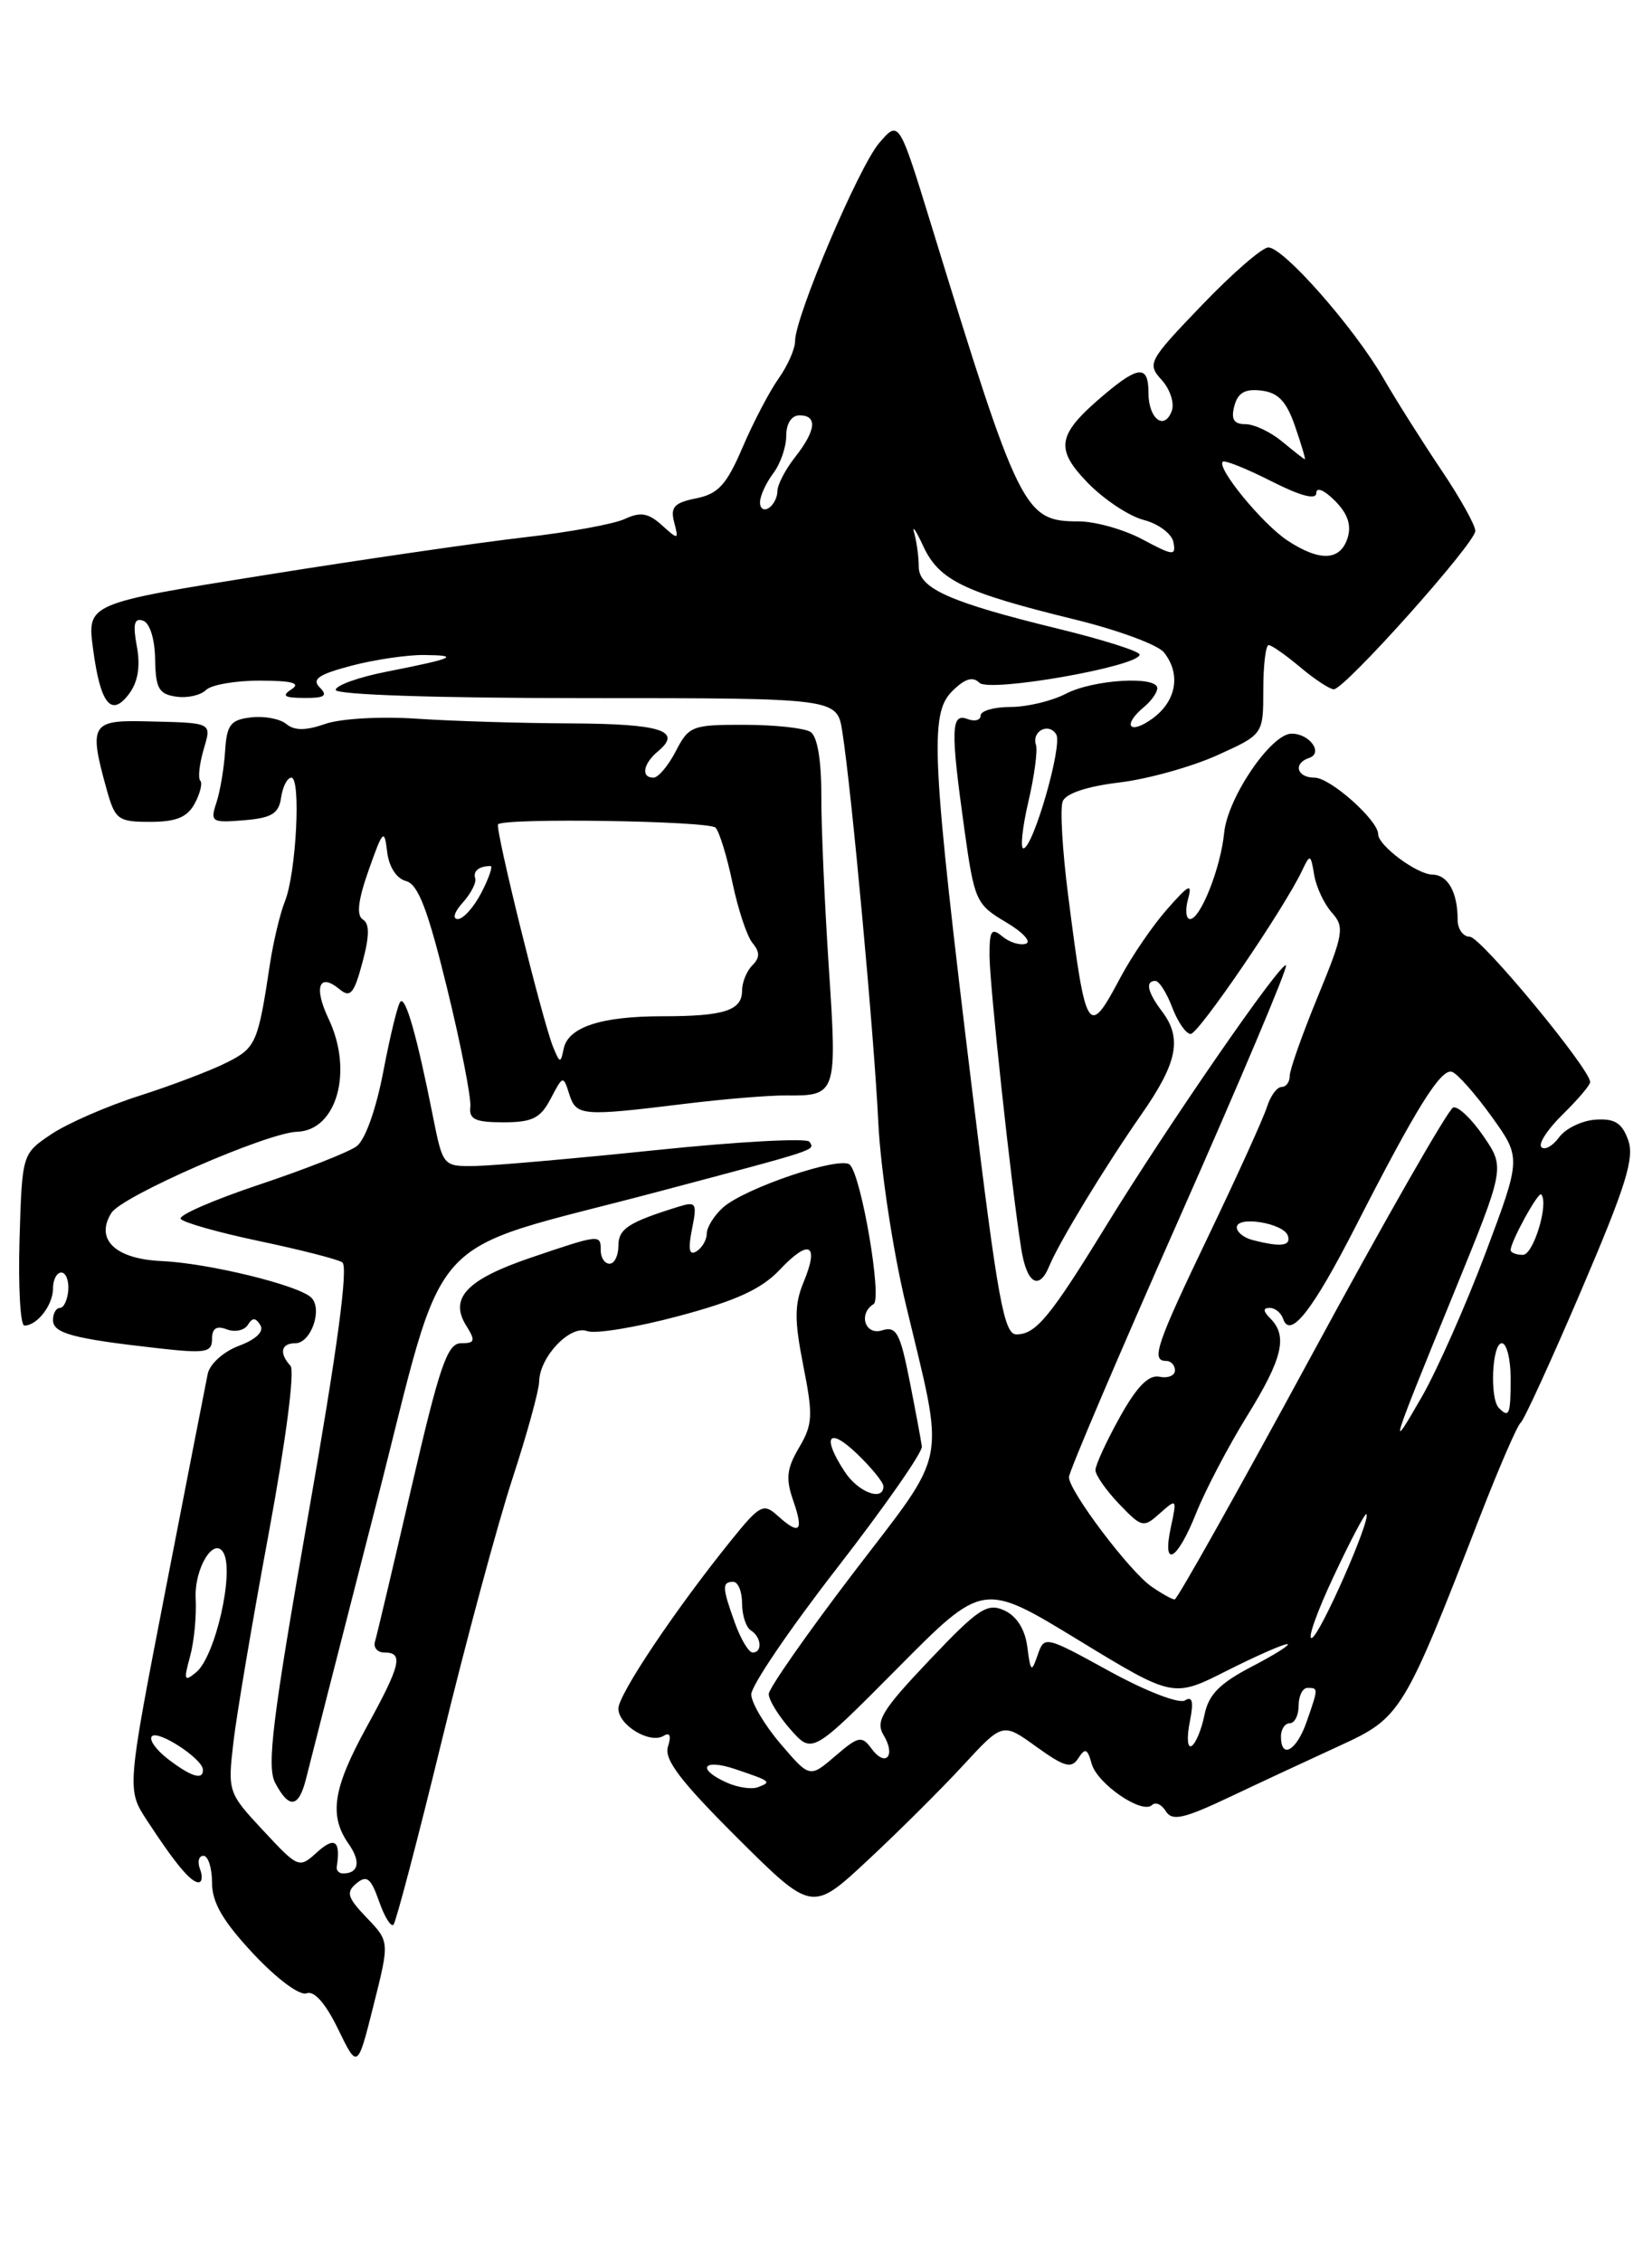 <?xml version="1.0" encoding="UTF-8" standalone="no"?>
<!DOCTYPE svg PUBLIC "-//W3C//DTD SVG 1.1//EN" "http://www.w3.org/Graphics/SVG/1.1/DTD/svg11.dtd" >
<svg xmlns="http://www.w3.org/2000/svg" xmlns:xlink="http://www.w3.org/1999/xlink" version="1.1" viewBox="0 0 187 256">
 <g >
 <path fill="currentColor"
d=" M 41.51 217.01 C 39.32 214.72 39.14 214.13 40.35 213.12 C 41.52 212.15 41.98 212.52 42.90 215.13 C 43.51 216.89 44.25 218.09 44.54 217.80 C 44.82 217.51 47.30 208.10 50.03 196.89 C 52.76 185.67 56.35 172.38 58.00 167.34 C 59.65 162.30 61.01 157.35 61.03 156.34 C 61.08 153.53 64.55 149.89 66.47 150.63 C 67.37 150.97 72.02 150.21 76.80 148.93 C 83.33 147.19 86.19 145.88 88.28 143.67 C 91.60 140.15 92.76 140.75 90.97 145.07 C 89.92 147.61 89.91 149.39 90.93 154.54 C 92.05 160.18 92.00 161.19 90.45 163.81 C 89.04 166.20 88.92 167.33 89.81 169.87 C 91.01 173.33 90.51 173.77 87.97 171.47 C 86.43 170.08 85.98 170.32 82.83 174.22 C 76.48 182.07 70.00 191.74 70.00 193.34 C 70.00 195.23 73.58 197.38 75.13 196.42 C 75.83 195.99 76.00 196.42 75.61 197.65 C 75.15 199.10 77.03 201.56 83.46 207.97 C 91.92 216.38 91.92 216.38 98.21 210.52 C 101.67 207.30 106.53 202.47 109.00 199.79 C 113.50 194.91 113.50 194.91 117.31 197.66 C 120.51 199.96 121.28 200.17 122.06 198.96 C 122.83 197.76 123.10 197.87 123.57 199.58 C 124.20 201.86 129.31 205.36 130.41 204.25 C 130.80 203.87 131.50 204.19 131.97 204.96 C 132.68 206.10 133.97 205.82 139.17 203.36 C 142.65 201.71 148.28 199.09 151.68 197.53 C 158.59 194.36 158.89 193.87 167.57 171.50 C 169.71 166.00 171.76 161.28 172.13 161.00 C 172.50 160.72 175.59 153.97 179.00 146.00 C 184.05 134.20 185.04 131.03 184.30 129.00 C 183.60 127.06 182.77 126.55 180.59 126.70 C 179.05 126.81 177.20 127.71 176.48 128.70 C 175.75 129.69 174.86 130.19 174.48 129.81 C 174.10 129.44 175.19 127.77 176.90 126.10 C 178.60 124.43 180.00 122.79 180.00 122.45 C 180.00 120.96 167.61 106.00 166.38 106.00 C 165.62 106.00 165.00 105.14 165.00 104.08 C 165.00 100.97 163.90 99.00 162.14 98.97 C 160.37 98.93 156.00 95.68 156.00 94.39 C 156.00 92.82 150.58 88.00 148.81 88.00 C 146.80 88.00 146.34 86.39 148.18 85.77 C 149.84 85.22 148.23 83.00 146.19 83.02 C 143.86 83.05 138.96 90.27 138.57 94.24 C 138.19 98.17 135.89 104.00 134.71 104.00 C 134.25 104.00 134.14 102.99 134.48 101.75 C 134.99 99.88 134.59 100.07 132.12 102.88 C 130.48 104.73 128.10 108.22 126.82 110.63 C 123.17 117.51 122.93 117.13 120.91 101.32 C 120.26 96.27 119.98 91.49 120.29 90.69 C 120.63 89.79 123.03 88.99 126.67 88.55 C 129.88 88.17 134.86 86.78 137.75 85.48 C 143.00 83.11 143.00 83.11 143.00 78.06 C 143.00 75.27 143.27 73.00 143.61 73.00 C 143.94 73.00 145.55 74.13 147.18 75.50 C 148.82 76.88 150.53 78.00 150.98 78.00 C 152.22 78.00 167.00 61.46 167.00 60.08 C 167.00 59.43 165.27 56.33 163.16 53.20 C 161.05 50.06 158.08 45.37 156.57 42.76 C 153.24 37.02 145.29 28.00 143.57 28.00 C 142.88 28.00 139.49 30.94 136.04 34.54 C 129.99 40.84 129.82 41.15 131.50 43.00 C 132.46 44.06 132.97 45.64 132.63 46.53 C 131.77 48.77 130.00 47.37 130.00 44.44 C 130.00 41.33 128.91 41.36 125.05 44.61 C 119.65 49.16 119.35 50.73 123.13 54.64 C 124.96 56.52 127.81 58.41 129.47 58.84 C 131.14 59.27 132.65 60.41 132.83 61.36 C 133.13 62.93 132.81 62.90 129.35 61.05 C 127.25 59.92 123.98 59.00 122.09 59.00 C 115.93 59.00 115.40 57.95 105.44 25.54 C 101.76 13.58 101.76 13.58 99.53 16.17 C 97.21 18.86 90.00 35.84 90.00 38.60 C 90.00 39.48 89.16 41.39 88.12 42.85 C 87.09 44.31 85.26 47.81 84.05 50.64 C 82.24 54.86 81.30 55.89 78.81 56.39 C 76.32 56.89 75.87 57.38 76.31 59.09 C 76.84 61.10 76.79 61.12 74.92 59.43 C 73.39 58.05 72.50 57.90 70.74 58.72 C 69.51 59.30 64.41 60.23 59.40 60.80 C 54.40 61.37 41.20 63.28 30.08 65.06 C 9.85 68.29 9.85 68.29 10.53 73.40 C 11.36 79.69 12.60 81.22 14.62 78.50 C 15.62 77.16 15.91 75.39 15.49 73.14 C 15.02 70.62 15.20 69.90 16.18 70.23 C 16.96 70.49 17.52 72.29 17.56 74.59 C 17.61 77.89 17.98 78.55 19.93 78.83 C 21.19 79.02 22.72 78.68 23.32 78.08 C 23.91 77.49 26.67 77.01 29.45 77.02 C 33.08 77.03 34.08 77.30 33.00 78.00 C 31.84 78.75 32.18 78.97 34.45 78.98 C 36.75 79.00 37.13 78.73 36.20 77.80 C 35.26 76.86 36.05 76.32 39.75 75.34 C 42.36 74.65 46.08 74.10 48.00 74.12 C 52.16 74.16 51.41 74.50 43.75 76.01 C 40.59 76.63 38.00 77.56 38.00 78.07 C 38.00 78.62 49.57 79.00 66.37 79.00 C 94.74 79.00 94.74 79.00 95.34 82.75 C 96.39 89.38 98.95 117.20 99.42 127.00 C 99.67 132.22 101.06 141.45 102.51 147.50 C 106.99 166.26 107.48 163.74 96.59 178.00 C 91.34 184.88 87.04 191.04 87.02 191.69 C 87.01 192.35 88.11 194.15 89.47 195.69 C 91.94 198.50 91.94 198.50 101.61 188.76 C 111.28 179.01 111.28 179.01 122.04 185.57 C 132.80 192.13 132.80 192.13 138.87 189.06 C 142.21 187.38 145.29 186.02 145.72 186.05 C 146.15 186.07 144.35 187.21 141.72 188.58 C 138.05 190.49 136.80 191.76 136.34 194.06 C 136.01 195.70 135.36 197.28 134.89 197.57 C 134.42 197.86 134.32 196.66 134.67 194.89 C 135.14 192.56 134.99 191.89 134.13 192.42 C 133.47 192.83 129.67 191.36 125.58 189.11 C 118.28 185.10 118.21 185.09 117.46 187.28 C 116.76 189.30 116.66 189.22 116.29 186.38 C 116.04 184.39 115.10 182.89 113.70 182.24 C 111.75 181.35 110.77 182.00 105.20 187.87 C 99.82 193.54 99.07 194.77 100.02 196.35 C 101.45 198.71 100.23 200.04 98.64 197.86 C 97.55 196.38 97.17 196.46 94.55 198.71 C 91.66 201.19 91.66 201.19 88.37 197.35 C 86.56 195.23 85.06 192.71 85.04 191.74 C 85.02 190.78 89.39 184.34 94.75 177.44 C 100.11 170.53 104.43 164.35 104.35 163.69 C 104.27 163.04 103.64 159.68 102.96 156.23 C 101.89 150.83 101.46 150.04 99.86 150.54 C 97.93 151.16 97.12 148.66 98.89 147.57 C 99.87 146.96 97.52 133.12 96.20 131.80 C 95.17 130.77 84.26 134.45 81.82 136.66 C 80.82 137.57 80.00 138.89 80.00 139.60 C 80.00 140.30 79.48 141.20 78.84 141.60 C 78.02 142.11 77.87 141.40 78.33 139.09 C 78.93 136.11 78.81 135.92 76.74 136.57 C 71.12 138.32 70.00 139.05 70.00 140.98 C 70.00 142.09 69.55 143.00 69.00 143.00 C 68.45 143.00 68.00 142.32 68.00 141.50 C 68.00 139.65 67.95 139.65 60.08 142.32 C 52.84 144.78 50.83 146.89 52.77 150.00 C 53.85 151.73 53.77 152.00 52.19 152.00 C 50.64 152.00 49.77 154.53 46.59 168.25 C 44.52 177.19 42.66 185.06 42.45 185.75 C 42.24 186.44 42.72 187.00 43.53 187.00 C 45.70 187.00 45.37 188.39 41.50 195.43 C 37.69 202.37 37.21 205.43 39.46 208.65 C 40.87 210.65 40.61 212.00 38.83 212.00 C 38.38 212.00 38.05 211.66 38.12 211.25 C 38.58 208.30 37.90 207.78 35.91 209.58 C 33.85 211.45 33.79 211.43 29.79 207.14 C 25.82 202.88 25.77 202.75 26.42 197.16 C 26.78 194.05 28.58 183.40 30.42 173.50 C 32.36 163.02 33.39 155.10 32.88 154.55 C 31.57 153.13 31.81 152.00 33.43 152.00 C 35.20 152.00 36.55 148.15 35.24 146.84 C 33.84 145.44 23.56 142.93 18.28 142.70 C 13.05 142.47 10.73 140.24 12.61 137.25 C 13.82 135.34 30.21 128.18 33.63 128.07 C 38.14 127.92 40.01 121.19 37.19 115.28 C 35.49 111.71 36.11 110.02 38.42 111.93 C 39.65 112.95 40.07 112.47 41.02 108.93 C 41.83 105.92 41.85 104.52 41.07 104.05 C 40.33 103.58 40.53 101.85 41.74 98.44 C 43.34 93.91 43.51 93.74 43.82 96.36 C 44.02 98.09 44.87 99.41 45.96 99.70 C 47.33 100.06 48.43 102.92 50.61 111.84 C 52.18 118.25 53.36 124.29 53.24 125.25 C 53.07 126.66 53.80 127.00 56.98 127.00 C 60.26 127.00 61.18 126.54 62.34 124.32 C 63.72 121.68 63.76 121.67 64.44 123.82 C 65.23 126.29 65.85 126.34 77.50 124.91 C 81.90 124.37 87.08 123.94 89.00 123.96 C 94.70 124.02 94.77 123.81 93.82 109.50 C 93.35 102.35 92.96 93.60 92.97 90.05 C 92.98 86.00 92.52 83.31 91.74 82.82 C 91.06 82.39 87.70 82.02 84.28 82.02 C 78.36 82.00 77.97 82.15 76.50 85.00 C 75.65 86.65 74.51 88.00 73.97 88.00 C 72.52 88.00 72.80 86.41 74.49 85.01 C 77.28 82.69 74.83 81.91 64.66 81.86 C 59.07 81.84 51.22 81.60 47.21 81.33 C 43.15 81.05 38.54 81.31 36.81 81.92 C 34.60 82.69 33.33 82.69 32.41 81.93 C 31.70 81.34 29.90 81.00 28.41 81.18 C 26.09 81.45 25.67 82.01 25.48 85.00 C 25.36 86.92 24.92 89.54 24.50 90.82 C 23.77 93.01 23.95 93.12 27.62 92.82 C 30.76 92.56 31.56 92.07 31.82 90.25 C 32.00 89.01 32.52 88.00 32.98 88.00 C 34.09 88.00 33.53 98.82 32.25 102.00 C 31.70 103.38 30.95 106.53 30.57 109.00 C 29.21 118.02 28.98 118.56 25.72 120.21 C 23.95 121.11 19.49 122.81 15.80 123.99 C 12.12 125.16 7.62 127.13 5.80 128.35 C 2.50 130.57 2.50 130.57 2.21 140.29 C 2.06 145.63 2.30 150.00 2.76 150.00 C 4.21 150.00 6.00 147.68 6.00 145.80 C 6.00 144.81 6.42 144.00 6.94 144.00 C 7.45 144.00 7.81 144.90 7.73 146.00 C 7.64 147.10 7.22 148.00 6.79 148.00 C 6.35 148.00 6.00 148.62 6.00 149.38 C 6.00 150.87 8.23 151.48 17.75 152.55 C 23.29 153.18 24.00 153.06 24.00 151.52 C 24.00 150.31 24.51 149.98 25.67 150.43 C 26.59 150.78 27.66 150.55 28.05 149.93 C 28.57 149.08 28.93 149.08 29.47 149.95 C 29.91 150.67 29.01 151.55 27.05 152.29 C 25.29 152.95 23.74 154.35 23.51 155.48 C 23.28 156.59 21.13 167.62 18.72 180.00 C 14.35 202.50 14.35 202.50 16.64 206.00 C 19.83 210.88 21.59 213.00 22.47 213.00 C 22.88 213.00 22.95 212.32 22.64 211.50 C 22.32 210.68 22.50 210.00 23.03 210.00 C 23.56 210.00 24.00 211.37 24.00 213.04 C 24.00 215.29 25.23 217.40 28.67 221.08 C 31.34 223.93 33.93 225.86 34.70 225.56 C 35.56 225.23 36.85 226.69 38.26 229.59 C 40.47 234.14 40.47 234.14 42.28 226.93 C 44.10 219.71 44.10 219.71 41.51 217.01 Z  M 34.65 201.25 C 35.02 199.74 38.56 185.90 42.51 170.50 C 50.79 138.23 47.35 142.05 74.50 134.85 C 92.92 129.96 92.23 130.19 91.63 129.20 C 91.35 128.76 83.56 129.18 74.31 130.14 C 65.07 131.10 55.84 131.91 53.82 131.94 C 50.14 132.00 50.14 132.00 48.99 126.25 C 47.21 117.29 45.92 112.75 45.33 113.34 C 45.03 113.63 44.17 117.17 43.40 121.19 C 42.58 125.51 41.34 129.00 40.36 129.72 C 39.45 130.38 34.50 132.33 29.35 134.05 C 24.20 135.77 20.20 137.51 20.45 137.92 C 20.71 138.33 24.69 139.46 29.30 140.43 C 33.91 141.40 38.16 142.48 38.74 142.84 C 39.45 143.29 38.19 152.68 34.88 171.50 C 30.84 194.53 30.17 199.90 31.15 201.75 C 32.73 204.74 33.82 204.59 34.65 201.25 Z  M 22.05 90.91 C 22.66 89.77 22.94 88.61 22.67 88.34 C 22.40 88.07 22.56 86.53 23.02 84.92 C 23.96 81.67 24.24 81.81 16.25 81.62 C 10.37 81.49 10.05 82.05 12.05 89.25 C 13.03 92.77 13.34 93.00 17.01 93.00 C 19.96 93.00 21.21 92.48 22.05 90.91 Z  M 82.25 201.71 C 78.79 200.15 79.58 198.96 83.25 200.20 C 87.28 201.56 87.38 201.64 85.79 202.24 C 85.08 202.51 83.49 202.27 82.25 201.71 Z  M 19.01 199.05 C 17.65 198.00 16.83 196.84 17.20 196.47 C 17.92 195.75 22.92 199.02 22.97 200.25 C 23.02 201.49 21.65 201.07 19.01 199.05 Z  M 145.00 196.50 C 145.00 195.68 145.45 195.00 146.00 195.00 C 146.55 195.00 147.00 194.10 147.00 193.00 C 147.00 191.90 147.45 191.00 148.00 191.00 C 149.24 191.00 149.24 191.01 147.90 194.85 C 146.76 198.12 145.00 199.12 145.00 196.50 Z  M 21.50 187.50 C 21.96 185.85 22.26 182.87 22.15 180.88 C 21.98 177.50 24.20 173.83 25.29 175.70 C 26.55 177.87 24.37 187.45 22.21 189.23 C 20.86 190.35 20.77 190.14 21.50 187.50 Z  M 83.20 183.68 C 81.74 179.64 81.71 179.00 83.00 179.00 C 83.55 179.00 84.00 180.10 84.00 181.44 C 84.00 182.78 84.45 184.16 85.00 184.50 C 86.19 185.24 86.33 187.00 85.20 187.00 C 84.76 187.00 83.86 185.51 83.20 183.68 Z  M 150.95 178.41 C 152.84 174.37 154.52 171.19 154.67 171.34 C 155.22 171.89 149.47 184.96 148.50 185.35 C 147.95 185.57 149.05 182.45 150.95 178.41 Z  M 130.31 179.51 C 127.81 177.75 121.00 168.72 121.00 167.15 C 121.00 166.55 126.62 153.37 133.49 137.86 C 140.36 122.34 145.80 109.47 145.57 109.24 C 145.05 108.72 132.18 127.35 125.16 138.79 C 118.86 149.05 117.25 151.00 115.05 151.00 C 113.65 151.00 112.92 146.98 110.09 123.75 C 105.45 85.70 105.20 80.80 107.77 78.23 C 109.20 76.80 110.11 76.51 110.86 77.26 C 111.99 78.39 129.00 75.40 129.00 74.07 C 129.00 73.70 124.84 72.38 119.75 71.14 C 107.53 68.16 104.00 66.59 104.00 64.13 C 104.00 63.05 103.77 61.34 103.49 60.33 C 103.20 59.32 103.67 59.99 104.51 61.81 C 106.32 65.68 109.09 67.02 121.62 70.09 C 126.50 71.28 131.06 72.96 131.75 73.82 C 133.70 76.26 133.17 79.33 130.47 81.30 C 127.83 83.22 126.99 82.09 129.50 80.00 C 130.32 79.32 131.00 78.36 131.00 77.88 C 131.00 76.45 123.74 76.89 120.64 78.51 C 119.06 79.33 116.25 80.00 114.39 80.00 C 112.52 80.00 111.00 80.44 111.00 80.97 C 111.00 81.50 110.33 81.68 109.50 81.36 C 107.64 80.65 107.59 82.57 109.17 93.88 C 110.29 101.92 110.49 102.35 113.83 104.33 C 115.76 105.46 116.79 106.57 116.13 106.79 C 115.47 107.01 114.27 106.64 113.47 105.97 C 112.23 104.94 112.00 105.28 112.01 108.13 C 112.02 111.49 114.46 134.11 115.59 141.25 C 116.21 145.25 117.61 146.12 118.78 143.25 C 119.89 140.56 125.03 132.10 129.22 126.08 C 133.29 120.25 133.84 117.49 131.53 114.44 C 129.89 112.27 129.61 111.00 130.78 111.00 C 131.21 111.00 132.07 112.35 132.69 114.00 C 133.32 115.65 134.25 117.00 134.78 117.00 C 135.68 117.00 145.38 102.78 147.40 98.50 C 148.29 96.61 148.37 96.64 148.76 99.00 C 148.99 100.38 149.89 102.30 150.76 103.27 C 152.22 104.90 152.09 105.67 149.17 112.77 C 147.42 117.02 145.99 121.06 145.99 121.75 C 146.00 122.44 145.58 123.00 145.07 123.00 C 144.55 123.00 143.81 124.01 143.42 125.25 C 143.03 126.49 140.08 133.00 136.86 139.71 C 130.86 152.21 130.26 154.00 132.00 154.00 C 132.55 154.00 133.00 154.48 133.00 155.07 C 133.00 155.66 132.21 155.99 131.25 155.79 C 130.02 155.54 128.69 156.89 126.75 160.38 C 125.24 163.09 124.00 165.79 124.00 166.36 C 124.00 166.92 125.21 168.65 126.68 170.19 C 129.25 172.87 129.44 172.91 131.30 171.24 C 133.20 169.55 133.23 169.59 132.55 172.75 C 131.50 177.59 133.23 176.67 135.39 171.25 C 136.43 168.64 139.02 163.70 141.14 160.27 C 145.18 153.75 145.80 151.20 143.80 149.20 C 142.97 148.37 142.94 148.00 143.72 148.00 C 144.33 148.00 145.02 148.56 145.25 149.25 C 146.03 151.56 148.58 148.31 153.43 138.83 C 160.31 125.36 163.11 120.87 164.36 121.29 C 164.97 121.49 166.99 123.77 168.84 126.34 C 172.20 131.02 172.20 131.02 168.17 141.76 C 165.94 147.67 162.71 154.97 160.98 158.00 C 157.11 164.74 157.32 164.06 164.57 146.32 C 170.36 132.14 170.36 132.14 167.93 128.58 C 166.59 126.62 165.05 125.15 164.50 125.32 C 163.95 125.49 156.75 138.08 148.50 153.31 C 140.25 168.53 133.26 180.99 132.97 180.99 C 132.68 181.00 131.49 180.33 130.31 179.51 Z  M 95.62 166.54 C 92.99 162.54 93.77 161.40 97.00 164.50 C 98.65 166.08 100.00 167.74 100.00 168.19 C 100.00 169.94 97.14 168.87 95.62 166.54 Z  M 169.67 159.33 C 168.61 158.28 168.89 152.00 170.00 152.00 C 170.55 152.00 171.00 153.80 171.00 156.00 C 171.00 160.09 170.83 160.50 169.67 159.33 Z  M 171.00 141.45 C 171.00 140.50 174.13 134.80 174.46 135.16 C 175.35 136.16 173.58 142.00 172.39 142.00 C 171.62 142.00 171.00 141.75 171.00 141.45 Z  M 141.75 140.31 C 140.79 140.06 140.00 139.42 140.00 138.89 C 140.00 137.54 145.30 138.40 145.78 139.83 C 146.17 141.01 144.97 141.15 141.75 140.31 Z  M 62.62 118.50 C 61.42 115.59 56.00 93.67 56.38 93.28 C 57.13 92.53 80.28 92.89 81.00 93.66 C 81.43 94.12 82.30 96.94 82.92 99.93 C 83.55 102.92 84.56 105.98 85.19 106.72 C 86.03 107.74 86.02 108.38 85.16 109.24 C 84.52 109.88 84.00 111.16 84.00 112.09 C 84.00 114.35 81.99 115.00 74.98 115.00 C 68.01 115.00 64.30 116.23 63.80 118.69 C 63.47 120.35 63.37 120.34 62.62 118.50 Z  M 52.39 102.13 C 53.32 101.09 53.95 99.86 53.79 99.38 C 53.52 98.57 54.24 98.00 55.53 98.00 C 55.81 98.00 55.35 99.35 54.50 101.00 C 53.65 102.65 52.44 104.00 51.82 104.00 C 51.18 104.00 51.43 103.18 52.39 102.13 Z  M 116.41 90.71 C 117.09 87.80 117.47 84.92 117.27 84.30 C 116.75 82.74 118.71 81.72 119.56 83.10 C 120.31 84.31 116.94 96.00 115.84 96.00 C 115.48 96.00 115.73 93.62 116.41 90.71 Z  M 145.73 61.16 C 142.91 59.30 137.70 52.96 138.41 52.25 C 138.63 52.04 141.10 53.03 143.90 54.45 C 147.23 56.14 149.00 56.60 149.00 55.79 C 149.00 55.08 149.90 55.45 151.10 56.66 C 152.56 58.12 153.00 59.42 152.54 60.88 C 151.71 63.48 149.39 63.57 145.73 61.16 Z  M 86.03 56.81 C 86.05 56.09 86.72 54.63 87.53 53.56 C 88.34 52.49 89.00 50.58 89.00 49.31 C 89.00 47.92 89.60 47.00 90.50 47.00 C 92.56 47.00 92.38 48.70 90.00 51.73 C 88.90 53.13 88.00 54.86 88.00 55.58 C 88.00 56.29 87.55 57.16 87.00 57.50 C 86.45 57.84 86.01 57.53 86.03 56.81 Z  M 145.14 49.97 C 143.84 48.89 141.97 48.00 140.98 48.00 C 139.66 48.00 139.33 47.45 139.72 45.95 C 140.12 44.44 140.93 43.97 142.79 44.20 C 144.69 44.43 145.63 45.42 146.60 48.25 C 147.31 50.31 147.81 51.99 147.70 51.97 C 147.59 51.95 146.44 51.05 145.14 49.97 Z "/>
</g>
</svg>